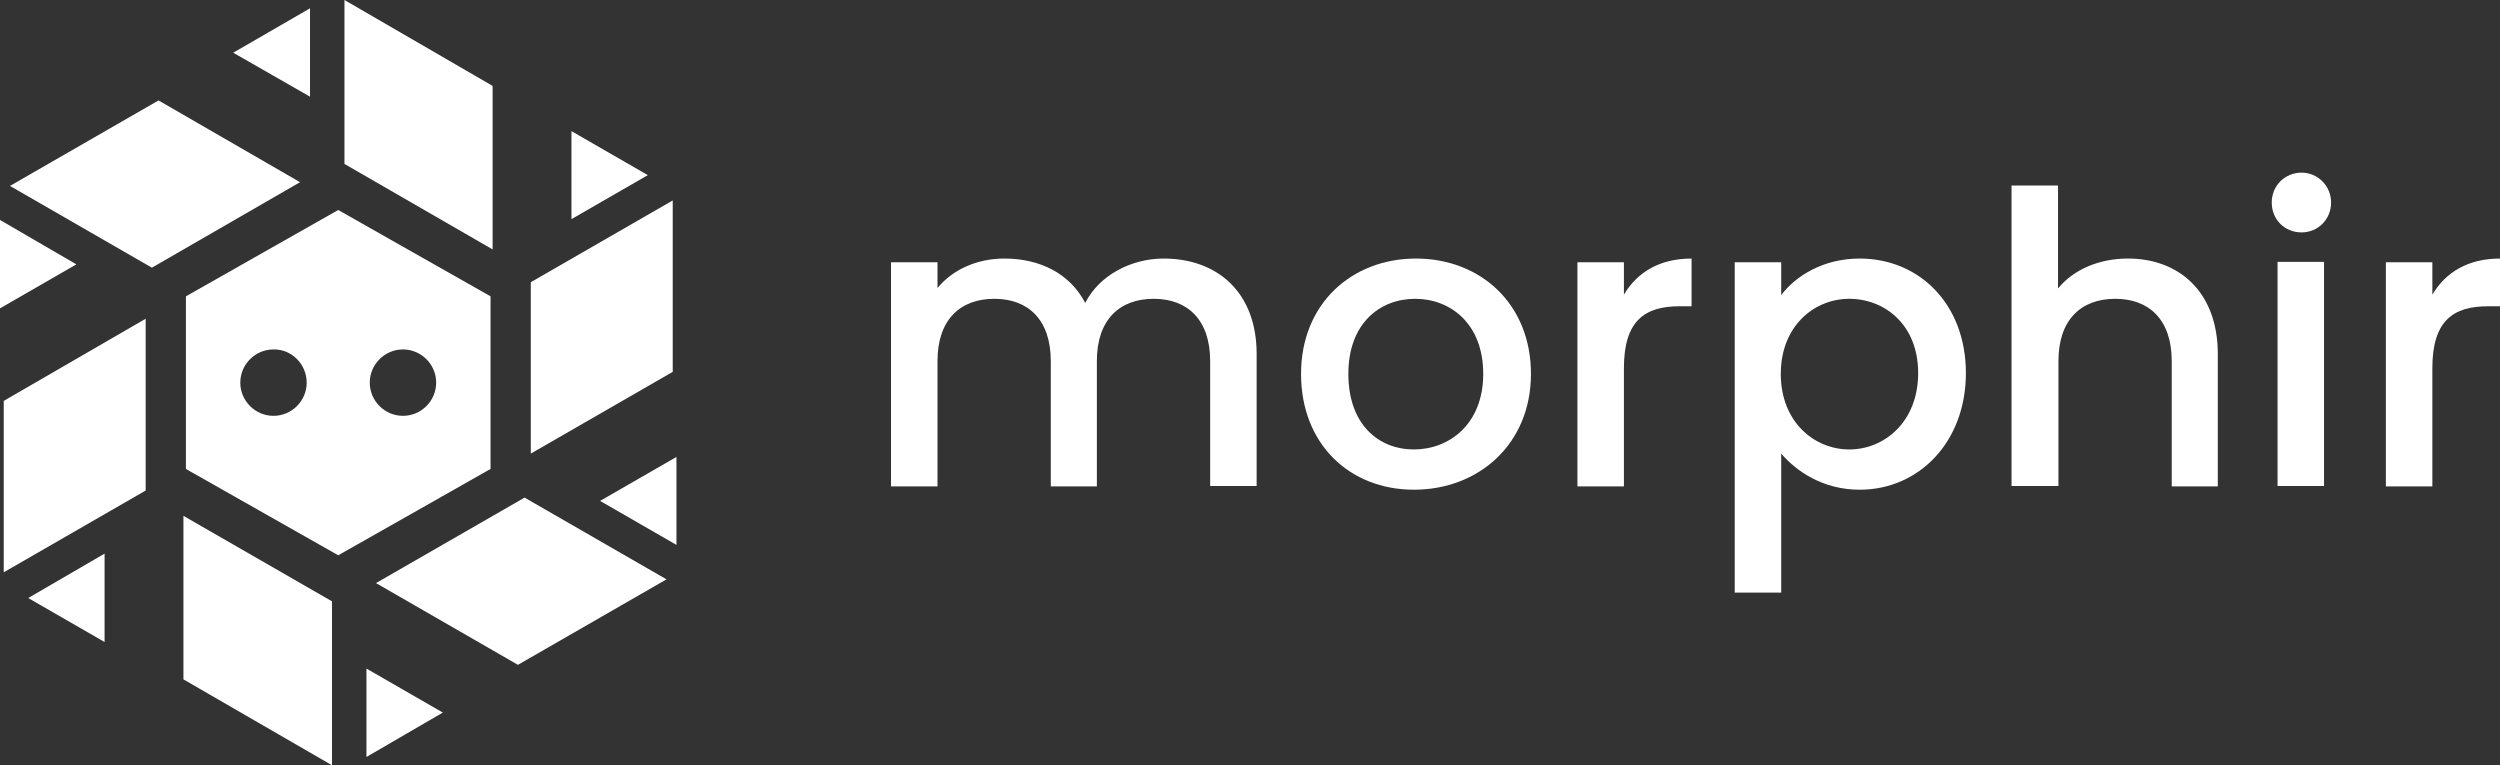 <?xml version="1.0" encoding="utf-8"?>
<!-- Generator: Adobe Illustrator 24.2.3, SVG Export Plug-In . SVG Version: 6.00 Build 0)  -->
<svg version="1.1" id="Layer_1" xmlns="http://www.w3.org/2000/svg" xmlns:xlink="http://www.w3.org/1999/xlink" x="0px" y="0px"
	 viewBox="0 0 602.4 184.4" style="enable-background:new 0 0 602.4 184.4;" xml:space="preserve">
<rect x="0" y="0" width="602.4" height="184.4" fill="#333333" stroke="none"/>
<style type="text/css">
	.st0{fill:#FFFFFF;}
</style>
<g>
	<path class="st0" d="M548.8,117.1h11.2v-54h-11.2V117.1L548.8,117.1z M554.6,56c3.9,0,7.1-3.1,7.1-7.2c0-4-3.2-7.2-7.1-7.2
		c-4,0-7.2,3.1-7.2,7.2C547.4,52.9,550.5,56,554.6,56L554.6,56z M586.1,88.7c0-11.5,5.1-14.9,13.4-14.9h2.9V62.3
		c-7.7,0-13.1,3.3-16.3,8.7v-7.8h-11.2v54h11.2V88.7L586.1,88.7z"/>
	<path class="st0" d="M391.3,88.7c0-11.5,5.1-14.9,13.4-14.9h2.9V62.3c-7.7,0-13.1,3.3-16.3,8.7v-7.8h-11.2v54h11.2V88.7L391.3,88.7
		z M429.2,71.1v-7.9h-11.2v79.6h11.2v-33.5c3.6,4.2,10,8.7,18.9,8.7c14.3,0,25.6-11.5,25.6-28.1s-11.2-27.6-25.6-27.6
		C439.2,62.3,432.6,66.6,429.2,71.1L429.2,71.1z M462.2,89.9c0,11.7-8.1,18.4-16.6,18.4c-8.4,0-16.5-6.6-16.5-18.2
		c0-11.6,8.1-18.1,16.5-18.1C454.1,72,462.2,78.2,462.2,89.9L462.2,89.9z M484.8,117.1h11.2V87c0-9.9,5.4-15,13.7-15
		c8.2,0,13.6,5.1,13.6,15v30.2h11.1V85.3c0-15.1-9.5-23-21.6-23c-7,0-13.1,2.6-16.9,7.2V44.7h-11.2V117.1L484.8,117.1z"/>
	<path class="st0" d="M368.9,90.1c0-16.9-12.2-27.8-27.7-27.8c-15.5,0-27.7,10.9-27.7,27.8c0,16.9,11.7,27.9,27.2,27.9
		C356.3,118,368.9,107,368.9,90.1L368.9,90.1z M324.9,90.1c0-12.2,7.6-18.1,16.1-18.1c8.4,0,16.4,5.9,16.4,18.1
		c0,12.2-8.3,18.2-16.7,18.2C332.2,108.3,324.9,102.3,324.9,90.1L324.9,90.1z"/>
	<path class="st0" d="M291.7,117.1h11.1V85.3c0-15.1-9.7-23-22.4-23c-7.9,0-15.6,4.1-18.9,10.7c-3.7-7.1-10.9-10.7-19.5-10.7
		c-6.5,0-12.4,2.6-16.1,7.1v-6.2h-11.2v54h11.2V87c0-9.9,5.4-15,13.7-15c8.2,0,13.6,5.1,13.6,15v30.2h11.1V87c0-9.9,5.4-15,13.7-15
		c8.2,0,13.6,5.1,13.6,15V117.1L291.7,117.1z"/>
	<polygon class="st0" points="127.9,68 127.9,109.3 162.1,89.6 162.1,48.3 127.9,68 	"/>
	<polygon class="st0" points="35.1,118.2 35.1,76.8 0.9,96.6 0.9,137.9 35.1,118.2 	"/>
	<polygon class="st0" points="83,39.5 118.7,60.1 118.7,20.7 83,0 83,39.5 	"/>
	<polygon class="st0" points="80,144.9 44.2,124.3 44.2,163.7 80,184.4 80,144.9 	"/>
	<polygon class="st0" points="36.6,64.5 72.3,43.9 38.2,24.2 2.4,44.8 36.6,64.5 	"/>
	<polygon class="st0" points="126.4,119.9 90.6,140.5 124.8,160.2 160.6,139.6 126.4,119.9 	"/>
	<path class="st0" d="M137.7,52.8l18.4-10.6l-18.4-10.6V52.8L137.7,52.8z M81.5,133.8l36.7-20.8V71.4L81.5,50.6L44.8,71.4V113
		L81.5,133.8L81.5,133.8z M73.9,92.2c0,4.4-3.6,8-8,8c-4.4,0-8-3.6-8-8c0-4.4,3.6-8,8-8C70.3,84.1,73.9,87.8,73.9,92.2L73.9,92.2z
		 M89.1,92.2c0-4.4,3.6-8,8-8c4.4,0,8,3.6,8,8c0,4.4-3.6,8-8,8C92.7,100.2,89.1,96.6,89.1,92.2L89.1,92.2z M74.7,23.3l0-21.3
		L56.2,12.7L74.7,23.3L74.7,23.3z M6.8,144.1l18.4,10.6v-21.3L6.8,144.1L6.8,144.1z M0,74.3l18.4-10.6L0,53V74.3L0,74.3z
		 M106.7,171.7l-18.4-10.6v21.3L106.7,171.7L106.7,171.7z M163,110.1l-18.4,10.6l18.4,10.6V110.1L163,110.1z"/>
</g>
</svg>
